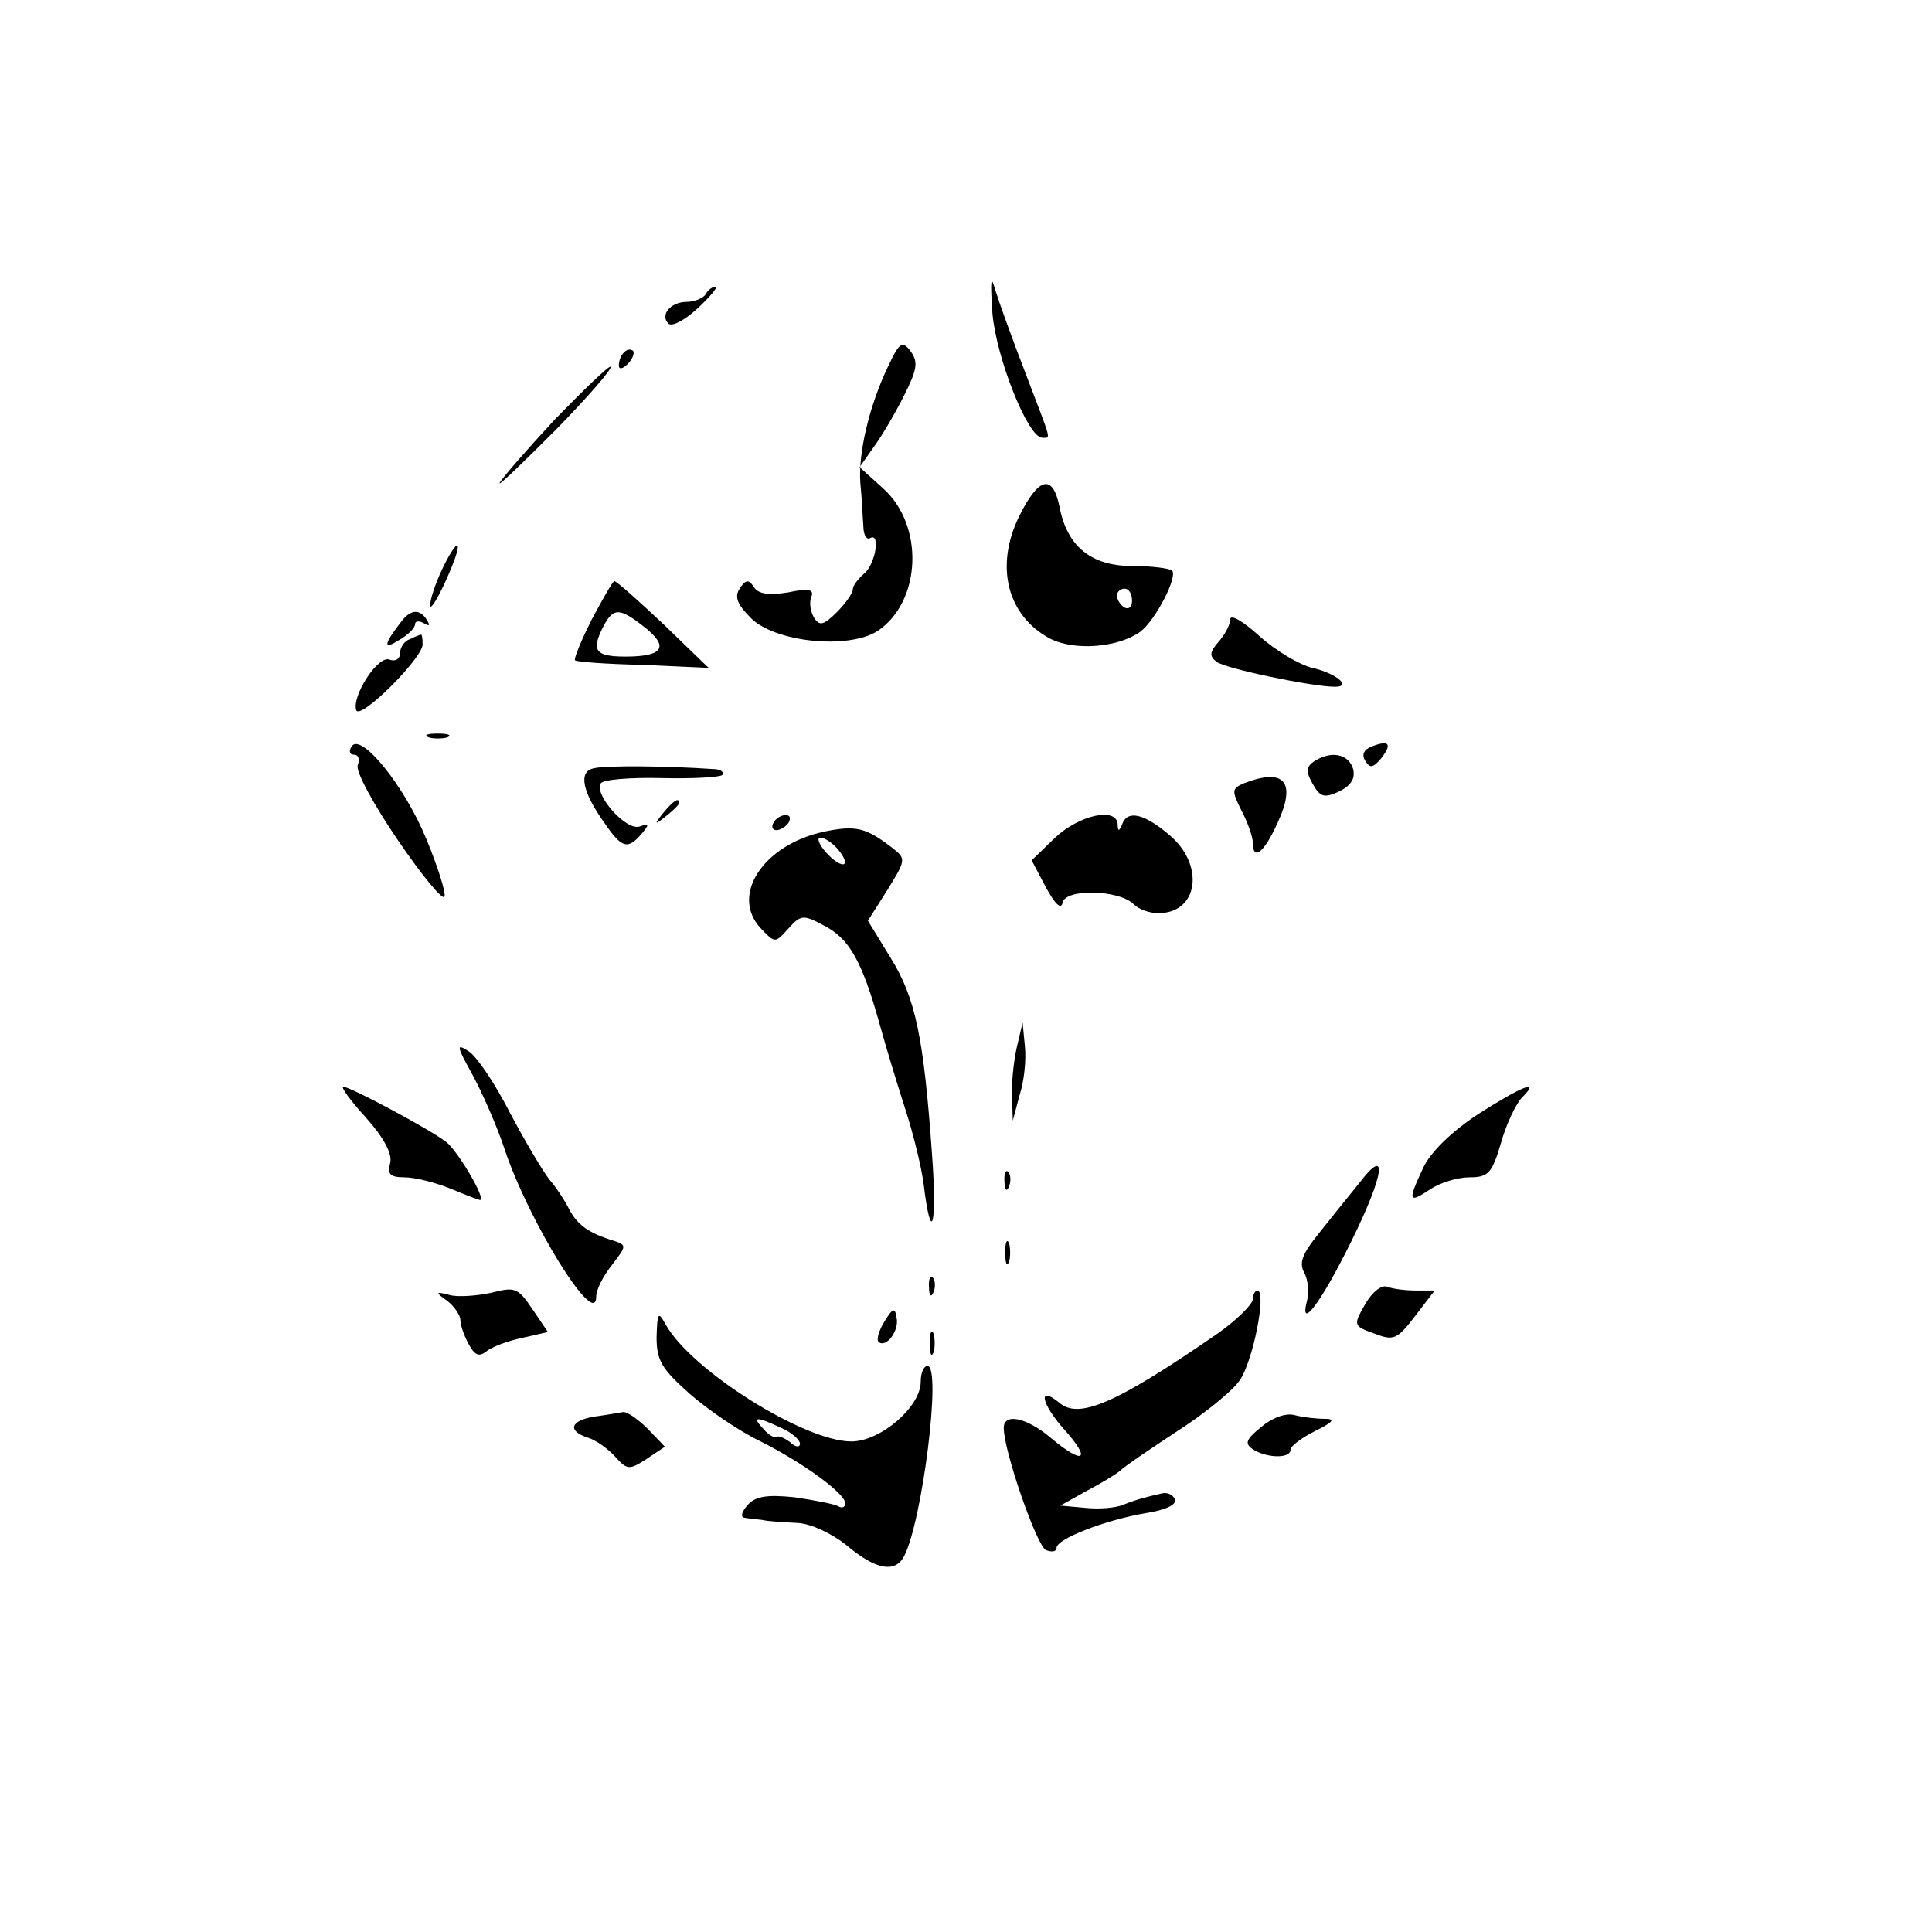 <?xml version="1.0" standalone="no"?>
<!DOCTYPE svg PUBLIC "-//W3C//DTD SVG 20010904//EN"
 "http://www.w3.org/TR/2001/REC-SVG-20010904/DTD/svg10.dtd">
<svg version="1.0" xmlns="http://www.w3.org/2000/svg"
 width="256pt" height="256pt" viewBox="0 0 256 256"
 preserveAspectRatio="xMidYMid meet">

<g transform="translate(0,256) scale(0.1,-0.1)"
fill="#000000" stroke="none">
<path d="M1315 2145 c5 -59 47 -165 66 -165 12 0 13 -7 -22 85 -17 44 -35 94
-40 110 -6 22 -7 15 -4 -30z"/>
<path d="M935 2170 c-3 -5 -15 -10 -25 -10 -22 0 -36 -18 -24 -29 5 -4 22 5
39 21 16 15 27 28 23 28 -4 0 -10 -4 -13 -10z"/>
<path d="M1177 2075 c-25 -52 -40 -115 -37 -155 2 -19 3 -45 4 -57 0 -11 4
-19 9 -16 14 8 7 -35 -8 -47 -8 -7 -15 -16 -15 -21 0 -5 -10 -19 -21 -30 -17
-17 -23 -19 -30 -8 -5 8 -7 20 -4 28 4 10 -3 12 -31 6 -26 -4 -39 -2 -45 7 -7
11 -11 10 -19 -2 -7 -11 -3 -21 15 -39 32 -32 129 -42 168 -17 58 39 62 140 7
189 l-31 28 19 27 c11 15 29 46 40 68 17 34 19 44 9 58 -11 15 -15 13 -30 -19z"/>
<path d="M827 2093 c-4 -3 -7 -11 -7 -17 0 -6 5 -5 12 2 6 6 9 14 7 17 -3 3
-9 2 -12 -2z"/>
<path d="M735 2004 c-38 -41 -71 -79 -73 -84 -2 -5 31 27 74 70 43 44 76 82
73 84 -2 2 -35 -30 -74 -70z"/>
<path d="M1350 1875 c-32 -66 -15 -131 41 -161 33 -17 91 -12 120 9 20 15 50
73 42 81 -4 3 -27 6 -53 6 -54 0 -86 26 -96 78 -9 45 -28 40 -54 -13z m150
-111 c0 -8 -4 -12 -10 -9 -5 3 -10 10 -10 16 0 5 5 9 10 9 6 0 10 -7 10 -16z"/>
<path d="M586 1806 c-9 -19 -16 -40 -16 -48 0 -7 9 7 20 31 11 24 19 46 16 48
-2 2 -11 -12 -20 -31z"/>
<path d="M784 1739 c-14 -28 -24 -52 -22 -54 2 -2 42 -5 90 -6 l87 -4 -60 58
c-33 31 -62 57 -65 57 -2 0 -15 -23 -30 -51z m70 -10 c33 -26 25 -39 -25 -39
-41 0 -46 8 -29 41 13 24 21 24 54 -2z"/>
<path d="M533 1738 c-25 -32 -26 -40 -4 -26 12 7 21 16 21 21 0 4 5 5 12 1 7
-4 8 -3 4 4 -9 15 -21 15 -33 0z"/>
<path d="M1630 1739 c0 -7 -7 -20 -15 -29 -12 -14 -13 -19 -3 -27 12 -9 127
-33 157 -33 23 0 1 18 -30 25 -17 4 -49 23 -70 42 -22 20 -39 30 -39 22z"/>
<path d="M543 1713 c-7 -2 -13 -11 -13 -19 0 -7 -6 -11 -14 -8 -15 6 -50 -48
-44 -67 5 -14 88 69 88 87 0 8 -1 14 -2 13 -2 0 -9 -3 -15 -6z"/>
<path d="M568 1583 c6 -2 18 -2 25 0 6 3 1 5 -13 5 -14 0 -19 -2 -12 -5z"/>
<path d="M466 1571 c-4 -6 -3 -11 3 -11 6 0 8 -6 5 -14 -3 -8 21 -52 53 -99
32 -47 60 -81 62 -75 2 5 -9 40 -24 76 -29 71 -87 142 -99 123z"/>
<path d="M1818 1571 c-11 -4 -14 -11 -9 -19 6 -10 10 -10 21 3 15 19 11 25
-12 16z"/>
<path d="M1741 1551 c-10 -7 -11 -13 -2 -29 10 -18 15 -20 35 -11 16 8 22 17
19 30 -6 20 -29 25 -52 10z"/>
<path d="M787 1542 c-21 -4 -16 -31 15 -74 22 -32 30 -34 48 -13 11 13 10 14
-2 10 -18 -7 -61 42 -52 57 3 5 39 8 80 7 41 -1 77 1 81 4 3 4 -2 8 -13 8 -58
4 -141 5 -157 1z"/>
<path d="M1648 1522 c-16 -7 -16 -10 -3 -36 8 -15 15 -35 15 -42 0 -26 15 -14
33 26 25 54 9 73 -45 52z"/>
<path d="M879 1483 c-13 -16 -12 -17 4 -4 9 7 17 15 17 17 0 8 -8 3 -21 -13z"/>
<path d="M1025 1470 c-3 -5 -2 -10 4 -10 5 0 13 5 16 10 3 6 2 10 -4 10 -5 0
-13 -4 -16 -10z"/>
<path d="M1398 1450 l-31 -30 19 -36 c12 -22 20 -30 22 -20 4 19 75 17 94 -2
7 -7 21 -12 33 -12 53 0 62 64 14 104 -33 28 -55 33 -62 14 -4 -10 -6 -10 -6
0 -2 23 -51 12 -83 -18z"/>
<path d="M1092 1458 c-80 -17 -125 -84 -84 -128 19 -20 19 -20 37 0 16 18 20
18 46 4 34 -17 51 -47 74 -129 9 -33 25 -85 35 -116 10 -31 21 -75 24 -99 10
-82 18 -54 11 40 -11 156 -22 208 -55 261 l-30 49 26 41 c24 39 25 41 7 55
-35 27 -48 31 -91 22z m18 -23 c20 -24 6 -28 -15 -5 -10 11 -13 20 -8 20 6 0
16 -7 23 -15z"/>
<path d="M1347 1171 c-4 -18 -7 -48 -6 -65 l1 -31 9 34 c6 18 9 47 7 65 l-3
31 -8 -34z"/>
<path d="M626 1136 c13 -24 32 -67 42 -97 32 -97 122 -242 122 -197 0 9 9 27
21 42 19 25 20 26 2 32 -33 10 -48 21 -59 42 -6 12 -18 30 -26 39 -8 10 -32
50 -52 88 -20 39 -44 75 -55 82 -17 11 -16 7 5 -31z"/>
<path d="M485 1079 c24 -27 35 -48 32 -60 -4 -15 0 -19 19 -19 14 0 41 -7 61
-15 19 -8 37 -15 39 -15 9 0 -30 66 -45 77 -22 17 -127 73 -136 73 -4 0 9 -18
30 -41z"/>
<path d="M1959 1084 c-35 -23 -63 -50 -73 -71 -21 -45 -20 -48 9 -29 13 9 37
16 52 16 25 0 30 5 42 46 7 25 20 52 28 60 25 25 0 15 -58 -22z"/>
<path d="M1800 991 c-14 -17 -38 -47 -53 -66 -21 -26 -26 -38 -19 -51 5 -9 7
-26 4 -37 -11 -42 18 -4 58 77 45 91 50 130 10 77z"/>
<path d="M1331 994 c0 -11 3 -14 6 -6 3 7 2 16 -1 19 -3 4 -6 -2 -5 -13z"/>
<path d="M1332 900 c0 -14 2 -19 5 -12 2 6 2 18 0 25 -3 6 -5 1 -5 -13z"/>
<path d="M1231 854 c0 -11 3 -14 6 -6 3 7 2 16 -1 19 -3 4 -6 -2 -5 -13z"/>
<path d="M651 847 c-19 -4 -44 -6 -55 -3 -19 5 -20 4 -3 -8 9 -7 17 -19 17
-25 0 -7 5 -21 11 -32 8 -15 14 -17 23 -10 7 6 28 14 47 18 l35 8 -21 31 c-19
28 -23 29 -54 21z"/>
<path d="M1809 832 c-16 -28 -16 -29 12 -39 26 -10 30 -8 54 23 l26 34 -25 0
c-13 0 -30 2 -38 5 -7 3 -20 -7 -29 -23z"/>
<path d="M1660 838 c-1 -7 -22 -28 -48 -46 -132 -91 -182 -113 -208 -91 -29
24 -25 0 6 -35 37 -41 26 -48 -18 -11 -32 27 -62 33 -62 13 0 -31 44 -157 56
-162 8 -3 14 -2 14 3 0 12 65 37 118 46 26 4 41 11 39 18 -3 7 -11 10 -18 8
-8 -2 -18 -4 -24 -6 -5 -1 -17 -5 -27 -9 -9 -4 -31 -6 -50 -4 l-33 3 34 19
c19 10 39 22 45 27 6 6 40 29 75 52 36 23 73 53 83 67 18 24 37 120 24 120 -3
0 -6 -6 -6 -12z"/>
<path d="M1172 809 c-7 -11 -11 -24 -8 -27 10 -9 28 15 24 32 -2 14 -5 13 -16
-5z"/>
<path d="M870 788 c0 -31 7 -42 44 -75 24 -21 65 -49 92 -62 58 -29 114 -70
114 -83 0 -5 -4 -7 -9 -4 -5 3 -31 8 -58 12 -38 4 -53 1 -63 -11 -7 -8 -9 -15
-4 -16 5 -1 16 -2 24 -3 8 -2 29 -3 47 -4 18 -1 45 -14 64 -29 39 -33 65 -38
77 -15 24 46 50 252 31 252 -5 0 -9 -9 -9 -21 0 -33 -53 -79 -92 -79 -62 0
-212 94 -246 155 -10 18 -11 16 -12 -17z m165 -120 c14 -6 25 -16 25 -21 0 -5
-6 -5 -13 2 -8 6 -16 9 -18 7 -2 -2 -10 2 -17 10 -16 17 -11 18 23 2z"/>
<path d="M1232 780 c0 -14 2 -19 5 -12 2 6 2 18 0 25 -3 6 -5 1 -5 -13z"/>
<path d="M788 683 c-32 -5 -37 -19 -9 -28 10 -3 26 -14 36 -25 16 -18 19 -18
42 -3 l24 16 -22 23 c-13 13 -27 23 -33 23 -6 -1 -23 -4 -38 -6z"/>
<path d="M1671 669 c-21 -17 -22 -22 -10 -30 18 -11 49 -12 49 0 0 5 15 16 33
25 24 12 27 16 12 16 -11 0 -29 2 -40 5 -12 3 -30 -4 -44 -16z"/>
</g>
</svg>
